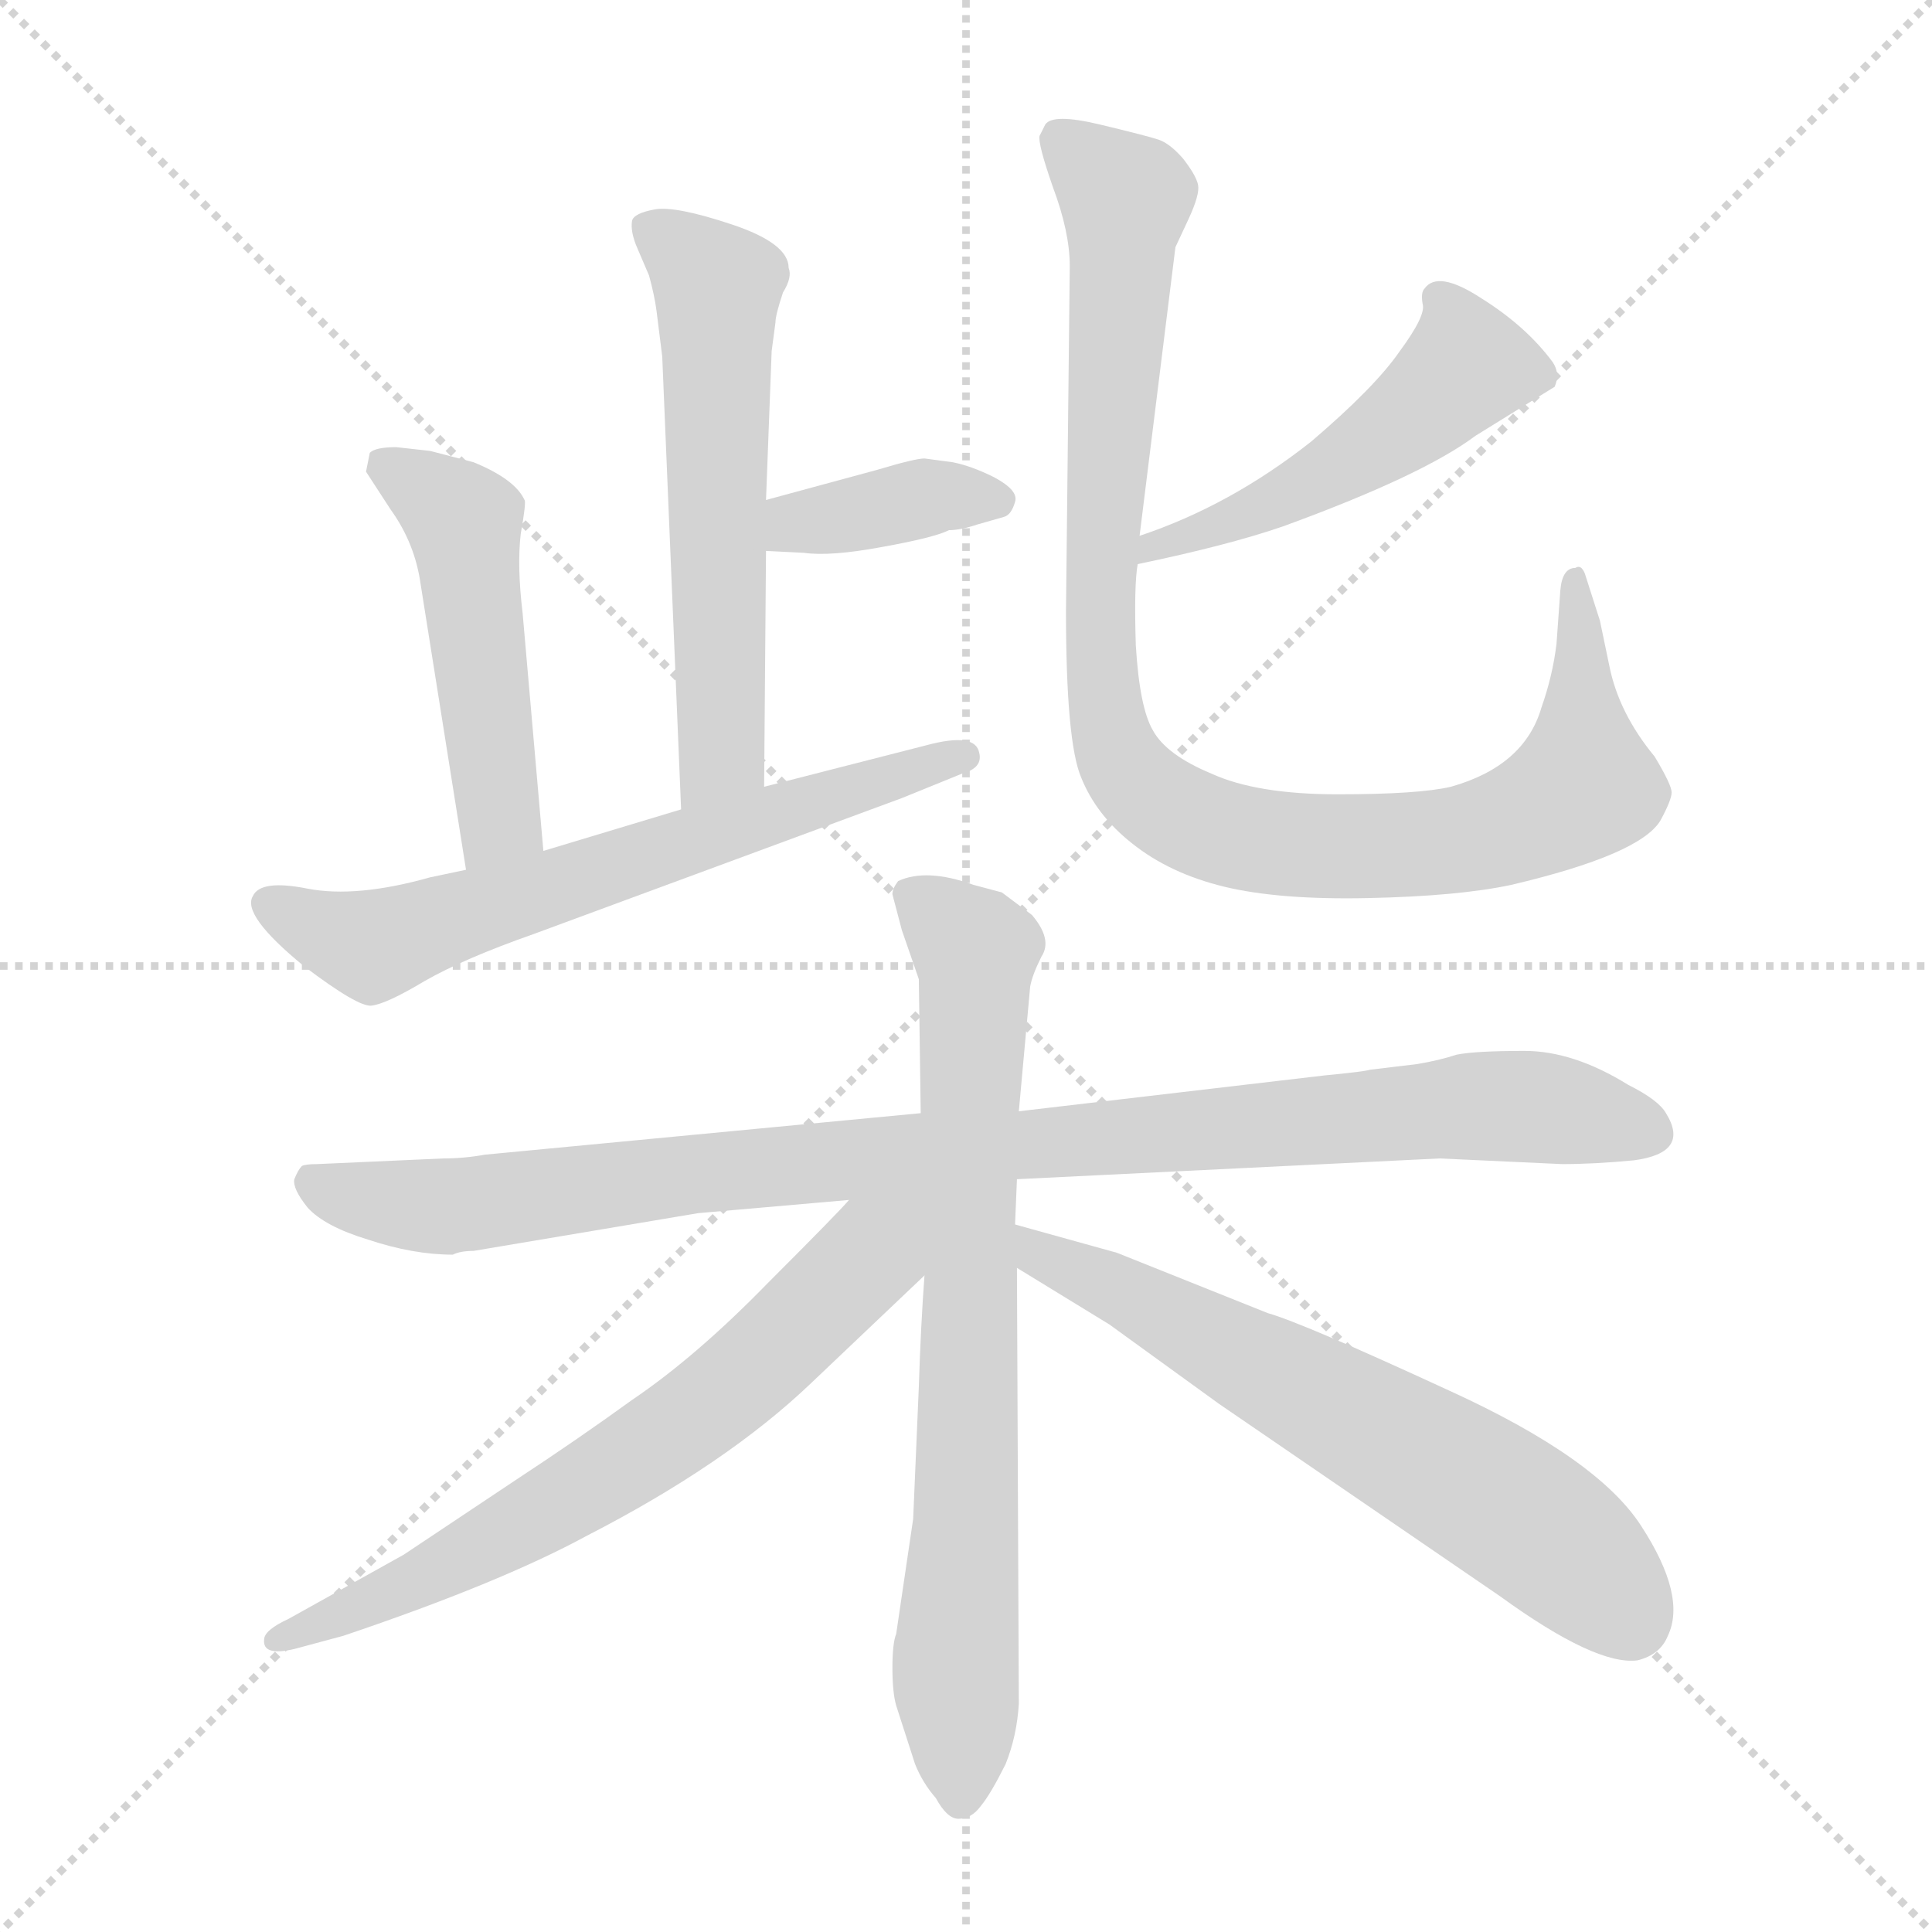 <svg xmlns="http://www.w3.org/2000/svg" version="1.1" viewBox="0 0 1024 1024">
  <g stroke="lightgray" stroke-dasharray="1,1" stroke-width="1" transform="scale(4, 4)">
    <line x1="0" y1="0" x2="256" y2="256" />
    <line x1="256" y1="0" x2="0" y2="256" />
    <line x1="128" y1="0" x2="128" y2="256" />
    <line x1="0" y1="128" x2="256" y2="128" />
  </g>
  <g transform="scale(1.0, -1.0) translate(0.0, -805.00)">
    <style type="text/css">
      
        @keyframes keyframes0 {
          from {
            stroke: blue;
            stroke-dashoffset: 574;
            stroke-width: 128;
          }
          65% {
            animation-timing-function: step-end;
            stroke: blue;
            stroke-dashoffset: 0;
            stroke-width: 128;
          }
          to {
            stroke: black;
            stroke-width: 1024;
          }
        }
        #make-me-a-hanzi-animation-0 {
          animation: keyframes0 0.717s both;
          animation-delay: 0s;
          animation-timing-function: linear;
        }
      
        @keyframes keyframes1 {
          from {
            stroke: blue;
            stroke-dashoffset: 377;
            stroke-width: 128;
          }
          55% {
            animation-timing-function: step-end;
            stroke: blue;
            stroke-dashoffset: 0;
            stroke-width: 128;
          }
          to {
            stroke: black;
            stroke-width: 1024;
          }
        }
        #make-me-a-hanzi-animation-1 {
          animation: keyframes1 0.557s both;
          animation-delay: 0.717s;
          animation-timing-function: linear;
        }
      
        @keyframes keyframes2 {
          from {
            stroke: blue;
            stroke-dashoffset: 485;
            stroke-width: 128;
          }
          61% {
            animation-timing-function: step-end;
            stroke: blue;
            stroke-dashoffset: 0;
            stroke-width: 128;
          }
          to {
            stroke: black;
            stroke-width: 1024;
          }
        }
        #make-me-a-hanzi-animation-2 {
          animation: keyframes2 0.645s both;
          animation-delay: 1.274s;
          animation-timing-function: linear;
        }
      
        @keyframes keyframes3 {
          from {
            stroke: blue;
            stroke-dashoffset: 644;
            stroke-width: 128;
          }
          68% {
            animation-timing-function: step-end;
            stroke: blue;
            stroke-dashoffset: 0;
            stroke-width: 128;
          }
          to {
            stroke: black;
            stroke-width: 1024;
          }
        }
        #make-me-a-hanzi-animation-3 {
          animation: keyframes3 0.774s both;
          animation-delay: 1.919s;
          animation-timing-function: linear;
        }
      
        @keyframes keyframes4 {
          from {
            stroke: blue;
            stroke-dashoffset: 489;
            stroke-width: 128;
          }
          61% {
            animation-timing-function: step-end;
            stroke: blue;
            stroke-dashoffset: 0;
            stroke-width: 128;
          }
          to {
            stroke: black;
            stroke-width: 1024;
          }
        }
        #make-me-a-hanzi-animation-4 {
          animation: keyframes4 0.648s both;
          animation-delay: 2.693s;
          animation-timing-function: linear;
        }
      
        @keyframes keyframes5 {
          from {
            stroke: blue;
            stroke-dashoffset: 975;
            stroke-width: 128;
          }
          76% {
            animation-timing-function: step-end;
            stroke: blue;
            stroke-dashoffset: 0;
            stroke-width: 128;
          }
          to {
            stroke: black;
            stroke-width: 1024;
          }
        }
        #make-me-a-hanzi-animation-5 {
          animation: keyframes5 1.043s both;
          animation-delay: 3.341s;
          animation-timing-function: linear;
        }
      
        @keyframes keyframes6 {
          from {
            stroke: blue;
            stroke-dashoffset: 969;
            stroke-width: 128;
          }
          76% {
            animation-timing-function: step-end;
            stroke: blue;
            stroke-dashoffset: 0;
            stroke-width: 128;
          }
          to {
            stroke: black;
            stroke-width: 1024;
          }
        }
        #make-me-a-hanzi-animation-6 {
          animation: keyframes6 1.039s both;
          animation-delay: 4.384s;
          animation-timing-function: linear;
        }
      
        @keyframes keyframes7 {
          from {
            stroke: blue;
            stroke-dashoffset: 749;
            stroke-width: 128;
          }
          71% {
            animation-timing-function: step-end;
            stroke: blue;
            stroke-dashoffset: 0;
            stroke-width: 128;
          }
          to {
            stroke: black;
            stroke-width: 1024;
          }
        }
        #make-me-a-hanzi-animation-7 {
          animation: keyframes7 0.86s both;
          animation-delay: 5.423s;
          animation-timing-function: linear;
        }
      
        @keyframes keyframes8 {
          from {
            stroke: blue;
            stroke-dashoffset: 669;
            stroke-width: 128;
          }
          69% {
            animation-timing-function: step-end;
            stroke: blue;
            stroke-dashoffset: 0;
            stroke-width: 128;
          }
          to {
            stroke: black;
            stroke-width: 1024;
          }
        }
        #make-me-a-hanzi-animation-8 {
          animation: keyframes8 0.794s both;
          animation-delay: 6.282s;
          animation-timing-function: linear;
        }
      
        @keyframes keyframes9 {
          from {
            stroke: blue;
            stroke-dashoffset: 640;
            stroke-width: 128;
          }
          68% {
            animation-timing-function: step-end;
            stroke: blue;
            stroke-dashoffset: 0;
            stroke-width: 128;
          }
          to {
            stroke: black;
            stroke-width: 1024;
          }
        }
        #make-me-a-hanzi-animation-9 {
          animation: keyframes9 0.771s both;
          animation-delay: 7.077s;
          animation-timing-function: linear;
        }
      
    </style>
    
      <path d="M 409 619 L 411 634 Q 411 638 415 650 Q 420 658 418 663 Q 418 676 388 686 Q 358 696 347 694 Q 336 692 335 688 Q 334 682 338 673 L 344 659 Q 347 648 348 640 L 351 616 L 361 376 C 362 346 405 358 405 388 L 406 513 L 406 540 L 409 619 Z" fill="lightgray" />
    
      <path d="M 406 513 L 426 512 Q 440 510 467 515 Q 495 520 503 524 Q 509 524 518 527 L 532 531 Q 536 532 538 539 Q 540 545 527 552 Q 515 558 505 560 L 490 562 Q 485 562 465 556 L 406 540 C 377 532 376 514 406 513 Z" fill="lightgray" />
    
      <path d="M 288 354 L 277 480 Q 274 505 276 522 Q 279 539 278 540 Q 273 551 251 560 L 228 566 L 210 568 Q 199 568 196 565 L 194 555 L 207 535 Q 220 517 223 495 L 247 344 C 252 314 291 324 288 354 Z" fill="lightgray" />
    
      <path d="M 361 376 L 288 354 L 247 344 L 228 340 Q 189 329 163 334 Q 138 339 134 330 Q 128 320 161 293 Q 190 271 197 272 Q 205 273 225 285 Q 246 297 283 310 L 478 382 L 510 395 Q 521 398 519 406 Q 517 417 491 410 L 405 388 L 361 376 Z" fill="lightgray" />
    
      <path d="M 603 506 Q 651 516 680 526 Q 754 553 782 574 L 824 600 Q 827 607 823 613 Q 809 632 785 647 Q 762 662 755 652 Q 753 650 754 644 Q 756 638 742 619 Q 729 600 695 571 Q 652 537 604 521 C 576 511 574 500 603 506 Z" fill="lightgray" />
    
      <path d="M 604 521 L 623 674 L 630 689 Q 636 702 635 707 Q 634 712 627 721 Q 620 729 614 731 Q 608 733 583 739 Q 558 745 554 739 L 551 733 Q 550 729 558 706 Q 567 682 567 664 L 565 481 Q 565 412 573 393 Q 581 373 600 358 Q 620 342 649 335 Q 678 328 725 329 Q 773 330 801 336 Q 869 352 880 370 Q 886 381 886 385 Q 886 389 877 404 Q 858 427 853 452 L 848 476 L 840 501 Q 838 506 835 504 Q 828 504 827 492 L 825 464 Q 823 447 817 430 Q 808 399 769 388 Q 752 384 709 384 Q 666 384 642 395 Q 618 405 611 418 Q 604 430 602 463 Q 601 495 603 506 L 604 521 Z" fill="lightgray" />
    
      <path d="M 251 142 L 370 162 L 450 169 L 539 180 L 763 191 L 828 188 Q 845 188 866 190 Q 896 194 883 215 Q 879 222 863 230 Q 834 248 808 248 Q 782 248 772 246 Q 763 243 751 241 L 726 238 Q 723 237 702 235 L 540 216 L 488 215 L 257 193 Q 246 191 235 191 L 168 188 Q 162 188 160 187 Q 158 185 156 180 Q 155 175 163 165 Q 172 155 195 148 Q 219 140 240 140 Q 244 142 251 142 Z" fill="lightgray" />
    
      <path d="M 490 129 Q 488 102 487 70 L 484 0 L 475 -61 Q 473 -66 473 -79 Q 473 -92 475 -99 L 485 -130 Q 489 -140 496 -148 Q 502 -159 508 -159 Q 515 -159 520 -152 Q 525 -146 533 -130 Q 539 -115 540 -98 L 539 133 L 538 156 L 539 180 L 540 216 L 546 282 Q 547 288 552 298 Q 558 307 547 320 L 531 332 L 516 336 Q 491 345 476 338 Q 473 334 473 331 L 478 312 L 487 286 L 488 215 L 490 129 Z" fill="lightgray" />
    
      <path d="M 450 169 Q 445 163 407 125 Q 369 86 335 63 Q 306 42 274 21 L 214 -19 L 153 -53 Q 140 -59 140 -64 Q 139 -73 156 -69 L 182 -62 Q 265 -34 311 -9 Q 385 29 430 72 L 490 129 C 535 172 488 209 450 169 Z" fill="lightgray" />
    
      <path d="M 539 133 L 588 103 L 646 61 L 795 -41 Q 846 -78 868 -75 Q 880 -72 884 -62 Q 894 -41 870 -4 Q 847 32 768 68 Q 690 104 672 109 L 592 141 L 538 156 C 509 164 513 149 539 133 Z" fill="lightgray" />
    
    
      <clipPath id="make-me-a-hanzi-clip-0">
        <path d="M 409 619 L 411 634 Q 411 638 415 650 Q 420 658 418 663 Q 418 676 388 686 Q 358 696 347 694 Q 336 692 335 688 Q 334 682 338 673 L 344 659 Q 347 648 348 640 L 351 616 L 361 376 C 362 346 405 358 405 388 L 406 513 L 406 540 L 409 619 Z" />
      </clipPath>
      <path clip-path="url(#make-me-a-hanzi-clip-0)" d="M 345 682 L 380 650 L 383 412 L 367 384" fill="none" id="make-me-a-hanzi-animation-0" stroke-dasharray="446 892" stroke-linecap="round" />
    
      <clipPath id="make-me-a-hanzi-clip-1">
        <path d="M 406 513 L 426 512 Q 440 510 467 515 Q 495 520 503 524 Q 509 524 518 527 L 532 531 Q 536 532 538 539 Q 540 545 527 552 Q 515 558 505 560 L 490 562 Q 485 562 465 556 L 406 540 C 377 532 376 514 406 513 Z" />
      </clipPath>
      <path clip-path="url(#make-me-a-hanzi-clip-1)" d="M 411 520 L 489 541 L 529 540" fill="none" id="make-me-a-hanzi-animation-1" stroke-dasharray="249 498" stroke-linecap="round" />
    
      <clipPath id="make-me-a-hanzi-clip-2">
        <path d="M 288 354 L 277 480 Q 274 505 276 522 Q 279 539 278 540 Q 273 551 251 560 L 228 566 L 210 568 Q 199 568 196 565 L 194 555 L 207 535 Q 220 517 223 495 L 247 344 C 252 314 291 324 288 354 Z" />
      </clipPath>
      <path clip-path="url(#make-me-a-hanzi-clip-2)" d="M 205 558 L 245 527 L 265 376 L 252 353" fill="none" id="make-me-a-hanzi-animation-2" stroke-dasharray="357 714" stroke-linecap="round" />
    
      <clipPath id="make-me-a-hanzi-clip-3">
        <path d="M 361 376 L 288 354 L 247 344 L 228 340 Q 189 329 163 334 Q 138 339 134 330 Q 128 320 161 293 Q 190 271 197 272 Q 205 273 225 285 Q 246 297 283 310 L 478 382 L 510 395 Q 521 398 519 406 Q 517 417 491 410 L 405 388 L 361 376 Z" />
      </clipPath>
      <path clip-path="url(#make-me-a-hanzi-clip-3)" d="M 143 326 L 163 313 L 203 305 L 511 404" fill="none" id="make-me-a-hanzi-animation-3" stroke-dasharray="516 1032" stroke-linecap="round" />
    
      <clipPath id="make-me-a-hanzi-clip-4">
        <path d="M 603 506 Q 651 516 680 526 Q 754 553 782 574 L 824 600 Q 827 607 823 613 Q 809 632 785 647 Q 762 662 755 652 Q 753 650 754 644 Q 756 638 742 619 Q 729 600 695 571 Q 652 537 604 521 C 576 511 574 500 603 506 Z" />
      </clipPath>
      <path clip-path="url(#make-me-a-hanzi-clip-4)" d="M 763 647 L 776 621 L 775 609 L 753 588 L 684 543 L 611 513" fill="none" id="make-me-a-hanzi-animation-4" stroke-dasharray="361 722" stroke-linecap="round" />
    
      <clipPath id="make-me-a-hanzi-clip-5">
        <path d="M 604 521 L 623 674 L 630 689 Q 636 702 635 707 Q 634 712 627 721 Q 620 729 614 731 Q 608 733 583 739 Q 558 745 554 739 L 551 733 Q 550 729 558 706 Q 567 682 567 664 L 565 481 Q 565 412 573 393 Q 581 373 600 358 Q 620 342 649 335 Q 678 328 725 329 Q 773 330 801 336 Q 869 352 880 370 Q 886 381 886 385 Q 886 389 877 404 Q 858 427 853 452 L 848 476 L 840 501 Q 838 506 835 504 Q 828 504 827 492 L 825 464 Q 823 447 817 430 Q 808 399 769 388 Q 752 384 709 384 Q 666 384 642 395 Q 618 405 611 418 Q 604 430 602 463 Q 601 495 603 506 L 604 521 Z" />
      </clipPath>
      <path clip-path="url(#make-me-a-hanzi-clip-5)" d="M 562 731 L 597 700 L 583 470 L 591 410 L 611 382 L 639 367 L 685 357 L 765 359 L 821 376 L 839 389 L 834 496" fill="none" id="make-me-a-hanzi-animation-5" stroke-dasharray="847 1694" stroke-linecap="round" />
    
      <clipPath id="make-me-a-hanzi-clip-6">
        <path d="M 251 142 L 370 162 L 450 169 L 539 180 L 763 191 L 828 188 Q 845 188 866 190 Q 896 194 883 215 Q 879 222 863 230 Q 834 248 808 248 Q 782 248 772 246 Q 763 243 751 241 L 726 238 Q 723 237 702 235 L 540 216 L 488 215 L 257 193 Q 246 191 235 191 L 168 188 Q 162 188 160 187 Q 158 185 156 180 Q 155 175 163 165 Q 172 155 195 148 Q 219 140 240 140 Q 244 142 251 142 Z" />
      </clipPath>
      <path clip-path="url(#make-me-a-hanzi-clip-6)" d="M 165 180 L 184 171 L 234 165 L 374 184 L 780 219 L 832 216 L 871 205" fill="none" id="make-me-a-hanzi-animation-6" stroke-dasharray="841 1682" stroke-linecap="round" />
    
      <clipPath id="make-me-a-hanzi-clip-7">
        <path d="M 490 129 Q 488 102 487 70 L 484 0 L 475 -61 Q 473 -66 473 -79 Q 473 -92 475 -99 L 485 -130 Q 489 -140 496 -148 Q 502 -159 508 -159 Q 515 -159 520 -152 Q 525 -146 533 -130 Q 539 -115 540 -98 L 539 133 L 538 156 L 539 180 L 540 216 L 546 282 Q 547 288 552 298 Q 558 307 547 320 L 531 332 L 516 336 Q 491 345 476 338 Q 473 334 473 331 L 478 312 L 487 286 L 488 215 L 490 129 Z" />
      </clipPath>
      <path clip-path="url(#make-me-a-hanzi-clip-7)" d="M 484 330 L 517 301 L 506 -83 L 510 -148" fill="none" id="make-me-a-hanzi-animation-7" stroke-dasharray="621 1242" stroke-linecap="round" />
    
      <clipPath id="make-me-a-hanzi-clip-8">
        <path d="M 450 169 Q 445 163 407 125 Q 369 86 335 63 Q 306 42 274 21 L 214 -19 L 153 -53 Q 140 -59 140 -64 Q 139 -73 156 -69 L 182 -62 Q 265 -34 311 -9 Q 385 29 430 72 L 490 129 C 535 172 488 209 450 169 Z" />
      </clipPath>
      <path clip-path="url(#make-me-a-hanzi-clip-8)" d="M 483 166 L 417 96 L 351 42 L 220 -34 L 146 -64" fill="none" id="make-me-a-hanzi-animation-8" stroke-dasharray="541 1082" stroke-linecap="round" />
    
      <clipPath id="make-me-a-hanzi-clip-9">
        <path d="M 539 133 L 588 103 L 646 61 L 795 -41 Q 846 -78 868 -75 Q 880 -72 884 -62 Q 894 -41 870 -4 Q 847 32 768 68 Q 690 104 672 109 L 592 141 L 538 156 C 509 164 513 149 539 133 Z" />
      </clipPath>
      <path clip-path="url(#make-me-a-hanzi-clip-9)" d="M 544 150 L 550 139 L 592 122 L 804 3 L 864 -54" fill="none" id="make-me-a-hanzi-animation-9" stroke-dasharray="512 1024" stroke-linecap="round" />
    
  </g>
</svg>